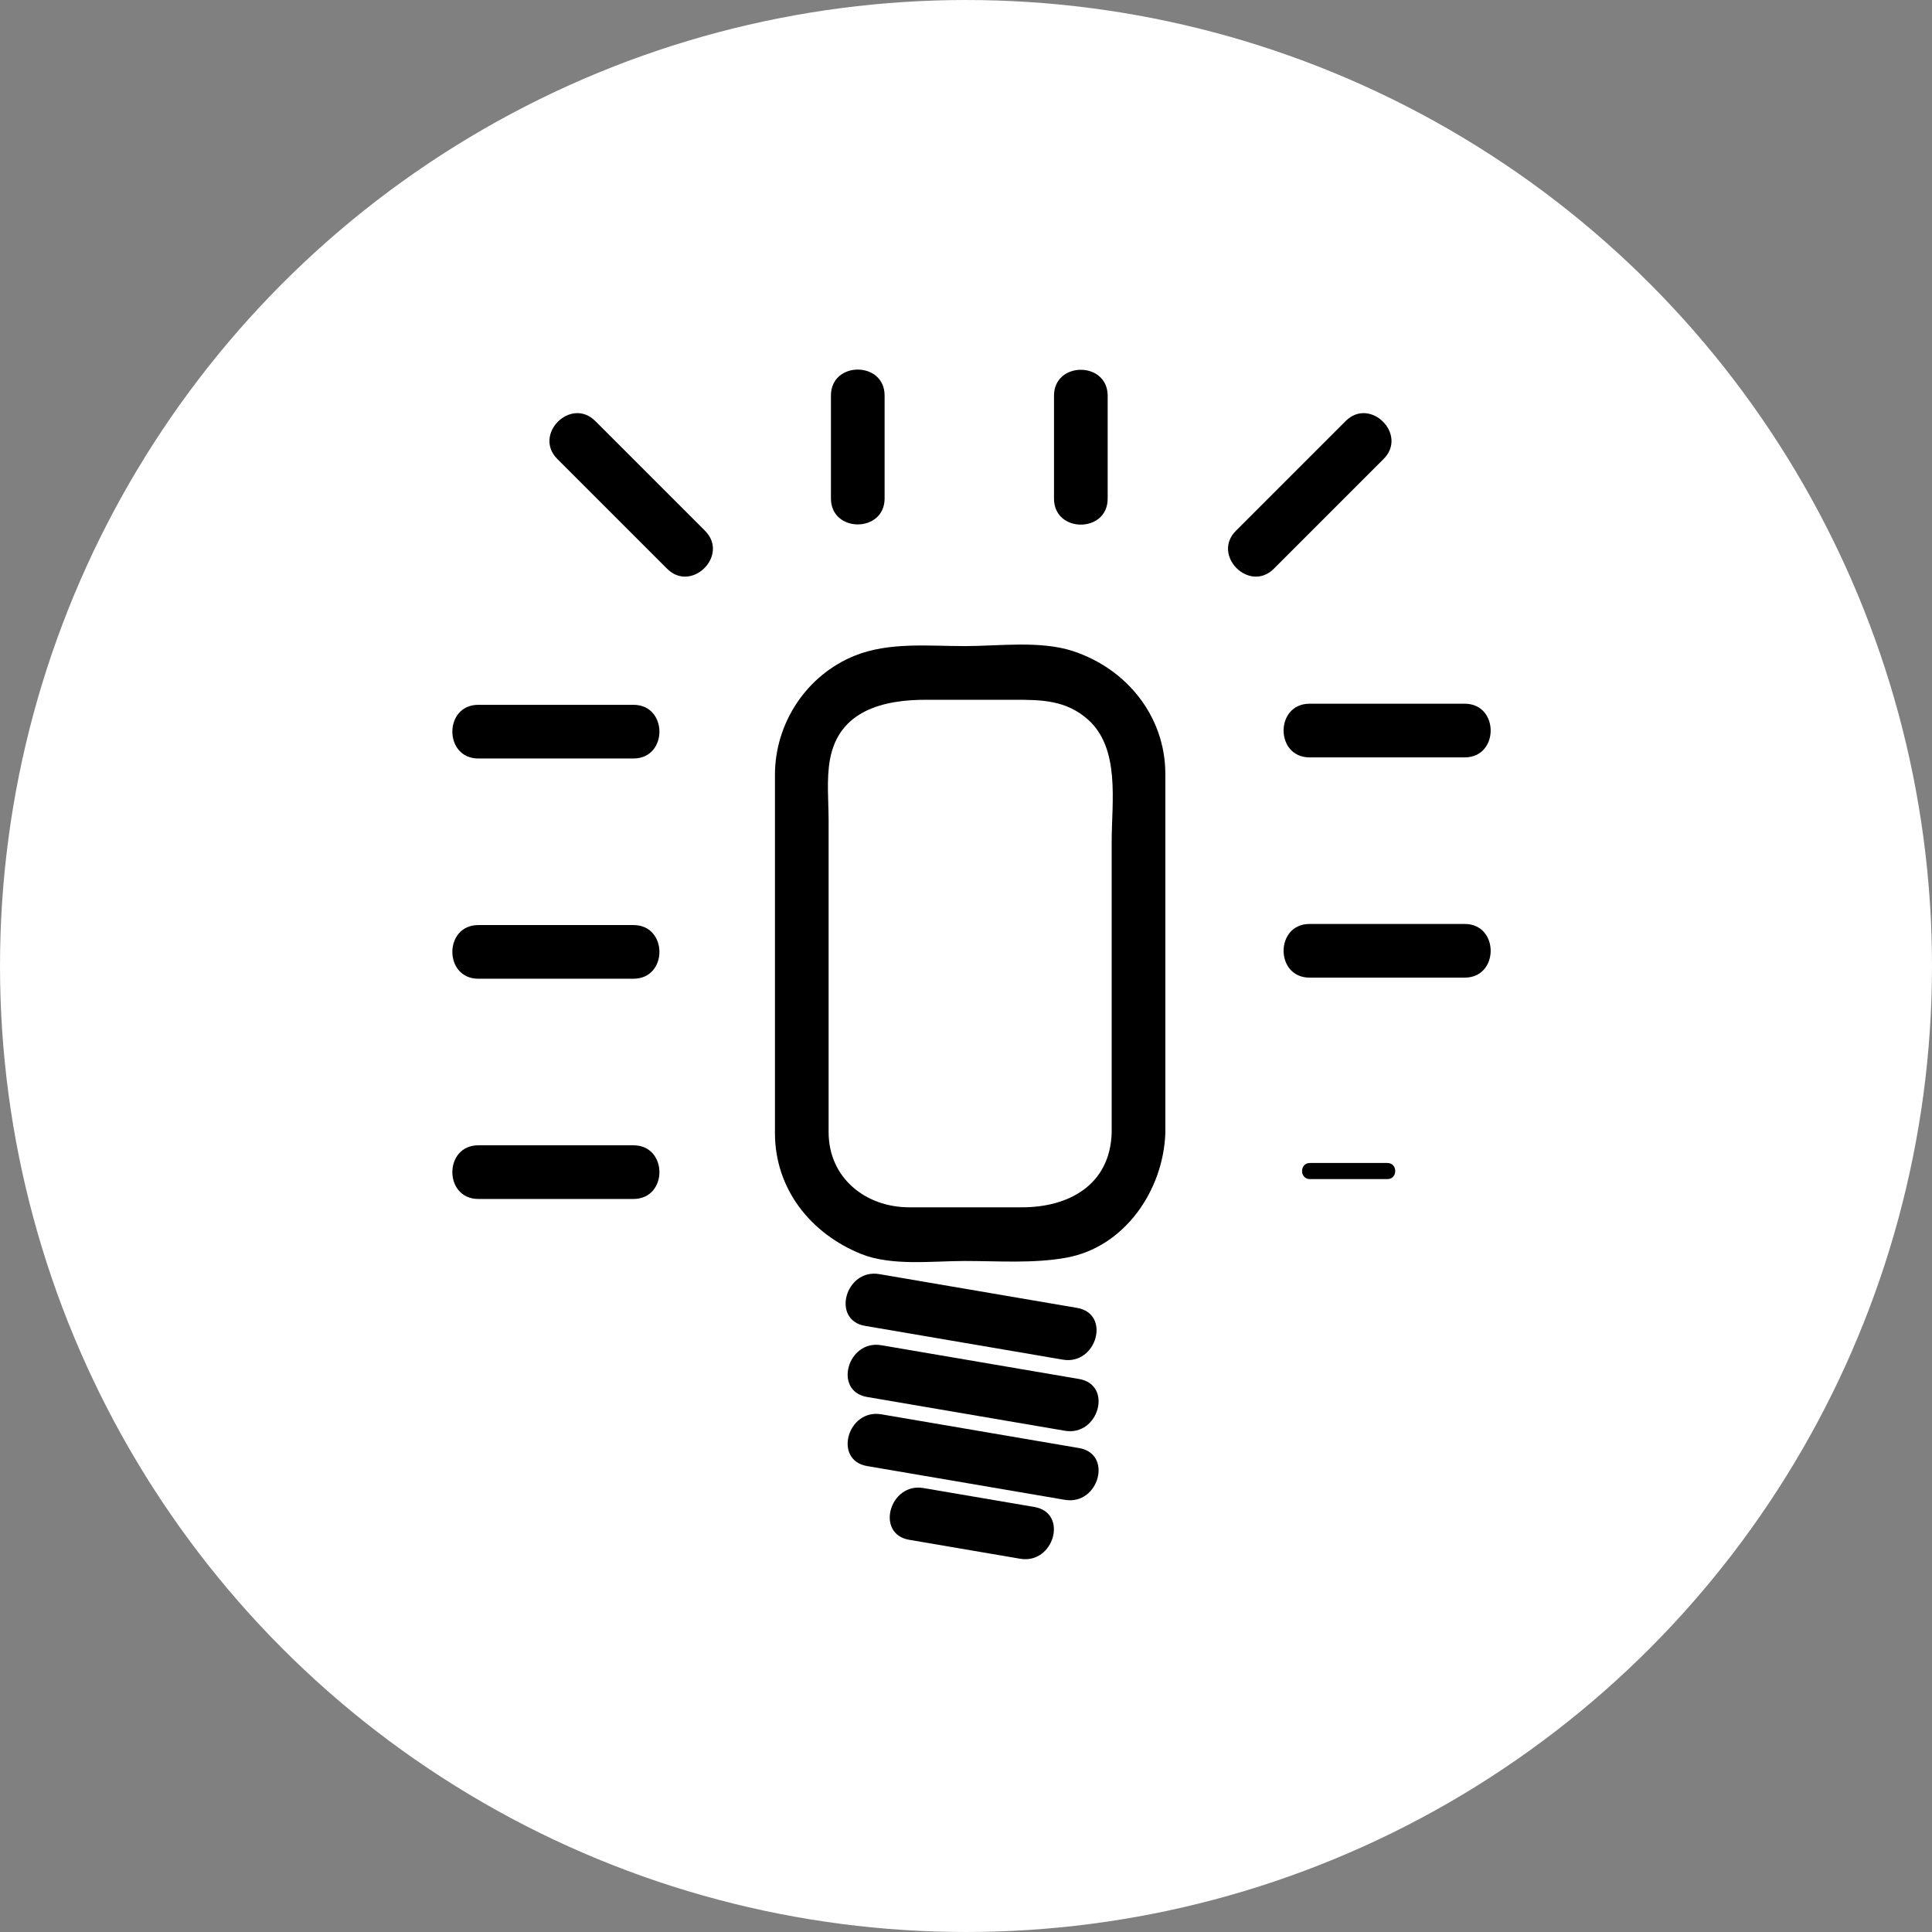 <?xml version="1.0" encoding="UTF-8" standalone="no"?>
<!-- Generator: Adobe Illustrator 16.0.0, SVG Export Plug-In . SVG Version: 6.00 Build 0)  -->

<svg
   xmlns:dc="http://purl.org/dc/elements/1.1/"
   xmlns:cc="http://creativecommons.org/ns#"
   xmlns:rdf="http://www.w3.org/1999/02/22-rdf-syntax-ns#"
   xmlns:svg="http://www.w3.org/2000/svg"
   xmlns="http://www.w3.org/2000/svg"
   xmlns:sodipodi="http://sodipodi.sourceforge.net/DTD/sodipodi-0.dtd"
   xmlns:inkscape="http://www.inkscape.org/namespaces/inkscape"
   version="1.1"
   x="0px"
   y="0px"
   width="4in"
   height="4in"
   viewBox="0 0 360 360"
   xml:space="preserve"
   id="svg3336"
   inkscape:version="0.91 r13725"
   sodipodi:docname="light_dim_90.svg"><rect x="0" y="0" width="360" height="360" fill="#808080" stroke="none"/><defs
     id="defs3496" /><sodipodi:namedview
     pagecolor="#000000"
     bordercolor="#666666"
     borderopacity="1"
     objecttolerance="10"
     gridtolerance="10"
     guidetolerance="10"
     inkscape:pageopacity="0"
     inkscape:pageshadow="2"
     inkscape:window-width="1680"
     inkscape:window-height="987"
     id="namedview3494"
     showgrid="false"
     units="in"
     inkscape:document-units="in"
     inkscape:zoom="1"
     inkscape:cx="54.48487"
     inkscape:cy="180.5"
     inkscape:window-x="-8"
     inkscape:window-y="-8"
     inkscape:window-maximized="1"
     inkscape:current-layer="svg3336" /><circle
     style="fill:#ffffff;fill-opacity:1;stroke:#ffffff;stroke-width:10.115;stroke-miterlimit:4;stroke-dasharray:none;stroke-opacity:1"
     id="path3500"
     cx="180"
     cy="180"
     r="174.942" /><path
     inkscape:connector-curvature="0"
     id="path3485"
     d="m 199.378,207.618 c 0,4.696 -4.03,8.504 -9.003,8.504 l -18.853,0 c -4.973,0 -9.003,-3.808 -9.003,-8.504 l 0,-60.492 c 0,-4.697 4.031,-8.504 9.003,-8.504 l 18.853,0 c 4.973,0 9.003,3.807 9.003,8.504 l 0,60.492 z"
     style="display:none;fill:#ffffff" /><path
     inkscape:connector-curvature="0"
     id="path3343"
     d="m 161.189,247.056 c 12.286,2.099 24.573,4.196 36.859,6.295 6.306,1.077 9.006,-8.559 2.658,-9.643 -12.286,-2.099 -24.573,-4.196 -36.859,-6.295 -6.305,-1.077 -9.005,8.559 -2.658,9.643 l 0,0 z"
     style="fill:#000000;fill-opacity:1" /><path
     inkscape:connector-curvature="0"
     id="path3349"
     d="m 161.568,260.306 c 12.286,2.099 24.572,4.196 36.858,6.295 6.306,1.077 9.006,-8.559 2.658,-9.643 -12.286,-2.099 -24.572,-4.196 -36.858,-6.295 -6.305,-1.077 -9.005,8.559 -2.658,9.643 l 0,0 z"
     style="fill:#000000;fill-opacity:1" /><path
     inkscape:connector-curvature="0"
     id="path3355"
     d="m 161.568,273.178 c 12.286,2.098 24.572,4.196 36.858,6.294 6.306,1.077 9.006,-8.559 2.658,-9.643 -12.286,-2.098 -24.572,-4.196 -36.858,-6.294 -6.305,-1.077 -9.005,8.559 -2.658,9.643 l 0,0 z"
     style="fill:#000000;fill-opacity:1" /><path
     inkscape:connector-curvature="0"
     id="path3361"
     d="m 169.414,286.919 c 6.895,1.177 13.79,2.354 20.685,3.531 6.306,1.076 9.006,-8.56 2.658,-9.643 -6.895,-1.177 -13.79,-2.354 -20.685,-3.531 -6.306,-1.076 -9.006,8.56 -2.658,9.643 l 0,0 z"
     style="fill:#000000;fill-opacity:1" /><path
     inkscape:connector-curvature="0"
     id="path3367"
     d="m 207.144,211.143 c -0.341,9.681 -8.01,13.822 -16.692,13.822 -7.013,0 -14.026,0 -21.039,0 -8.104,0 -15.012,-5.457 -15.012,-13.996 0,-4.135 0,-8.271 0,-12.405 0,-15.173 0,-30.345 0,-45.517 0,-3.714 -0.417,-7.771 0.237,-11.456 1.636,-9.222 9.999,-11.199 17.885,-11.199 5.5,0 11,0 16.499,0 5.02,0 9.565,0.06 13.623,3.612 6.159,5.392 4.5,15.458 4.5,22.791 -0.001,18.115 -0.001,36.231 -0.001,54.348 0,6.448 10,6.448 10,0 0,-22.303 0,-44.605 0,-66.908 0,-10.783 -7.24,-19.668 -17.282,-22.934 -6.056,-1.969 -13.839,-0.909 -20.08,-0.909 -6.753,0 -14.117,-0.791 -20.507,1.785 -8.985,3.62 -14.875,12.547 -14.875,22.212 0,22.245 0,44.489 0,66.734 0,10.43 6.662,18.748 16.059,22.535 5.704,2.298 13.314,1.307 19.323,1.307 6.218,0 12.671,0.497 18.821,-0.595 11.008,-1.952 18.168,-12.63 18.541,-23.228 0.226,-6.452 -9.775,-6.429 -10,0.001 z"
     style="fill:#000000;fill-opacity:1" /><path
     inkscape:connector-curvature="0"
     id="path3373"
     d="m 89.125,141.333 c 9.638,0 19.275,0 28.913,0 6.449,0 6.449,-10 0,-10 -9.638,0 -19.275,0 -28.913,0 -6.448,0 -6.448,10 0,10 l 0,0 z"
     style="fill:#000000;fill-opacity:1" /><path
     inkscape:connector-curvature="0"
     id="path3379"
     d="m 103.853,85.528 c 6.815,6.814 13.63,13.629 20.444,20.444 4.564,4.563 11.635,-2.507 7.071,-7.071 -6.815,-6.814 -13.63,-13.629 -20.444,-20.444 -4.564,-4.564 -11.634,2.507 -7.071,7.071 l 0,0 z"
     style="fill:#000000;fill-opacity:1" /><path
     inkscape:connector-curvature="0"
     id="path3385"
     d="m 250.742,78.457 c -6.815,6.815 -13.63,13.63 -20.444,20.444 -4.564,4.564 2.507,11.635 7.07,7.071 6.815,-6.815 13.63,-13.63 20.444,-20.444 4.565,-4.564 -2.506,-11.635 -7.07,-7.071 l 0,0 z"
     style="fill:#000000;fill-opacity:1" /><path
     inkscape:connector-curvature="0"
     id="path3391"
     d="m 89.125,182.372 c 9.638,0 19.275,0 28.913,0 6.449,0 6.449,-10 0,-10 -9.638,0 -19.275,0 -28.913,0 -6.448,0 -6.448,10 0,10 l 0,0 z"
     style="fill:#000000;fill-opacity:1" /><path
     inkscape:connector-curvature="0"
     id="path3397"
     d="m 244.016,141.128 c 9.638,0 19.275,0 28.913,0 6.448,0 6.448,-10 0,-10 -9.638,0 -19.275,0 -28.913,0 -6.449,0 -6.449,10 0,10 l 0,0 z"
     style="fill:#000000;fill-opacity:1" /><path
     inkscape:connector-curvature="0"
     id="path3403"
     d="m 244.016,182.166 c 9.638,0 19.275,0 28.913,0 6.448,0 6.448,-10 0,-10 -9.638,0 -19.275,0 -28.913,0 -6.449,0 -6.449,10 0,10 l 0,0 z"
     style="fill:#000000;fill-opacity:1" /><path
     inkscape:connector-curvature="0"
     id="path3409"
     d="m 154.833,73.702 c 0,6.393 0,12.786 0,19.179 0,6.449 10,6.449 10,0 0,-6.393 0,-12.786 0,-19.179 0,-6.449 -10,-6.449 -10,0 l 0,0 z"
     style="fill:#000000;fill-opacity:1" /><path
     inkscape:connector-curvature="0"
     id="path3415"
     d="m 89.125,223.41 c 9.638,0 19.275,0 28.913,0 6.449,0 6.449,-10 0,-10 -9.638,0 -19.275,0 -28.913,0 -6.448,0 -6.448,10 0,10 l 0,0 z"
     style="fill:#000000;fill-opacity:1" /><path
     style="fill:#000000;fill-opacity:1"
     d="m 199.956,83.33 c 0,3.197 0,6.393 0,9.59 0,1.935 3,1.935 3,0 0,-3.197 0,-6.393 0,-9.59 0,-1.934 -3,-1.934 -3,0 l 0,0 z"
     id="path3429"
     inkscape:connector-curvature="0" /><path
     style="fill:#000000;fill-opacity:1"
     d="m 103.64,137.833 c 4.819,0 9.638,0 14.457,0 1.935,0 1.935,-3 0,-3 -4.819,0 -9.638,0 -14.457,0 -1.935,0 -1.935,3 0,3 l 0,0 z"
     id="path3435"
     inkscape:connector-curvature="0" /><path
     style="fill:#000000;fill-opacity:1"
     d="m 118.313,94.98 c 2.839,2.839 5.678,5.678 8.517,8.517 1.369,1.369 3.49,-0.752 2.121,-2.121 -2.839,-2.839 -5.678,-5.678 -8.517,-8.517 -1.369,-1.369 -3.49,0.752 -2.121,2.121 l 0,0 z"
     id="path3441"
     inkscape:connector-curvature="0" /><path
     style="fill:#000000;fill-opacity:1"
     d="m 242.386,91.82 c -3.186,3.185 -6.37,6.37 -9.556,9.556 -1.369,1.369 0.752,3.49 2.121,2.121 3.186,-3.185 6.37,-6.37 9.556,-9.556 1.369,-1.369 -0.752,-3.49 -2.121,-2.121 l 0,0 z"
     id="path3447"
     inkscape:connector-curvature="0" /><path
     style="fill:#000000;fill-opacity:1"
     d="m 103.64,178.872 c 4.819,0 9.638,0 14.457,0 1.935,0 1.935,-3 0,-3 -4.819,0 -9.638,0 -14.457,0 -1.935,0 -1.935,3 0,3 l 0,0 z"
     id="path3453"
     inkscape:connector-curvature="0" /><path
     style="fill:#000000;fill-opacity:1"
     d="m 244.073,137.628 c 4.818,0 9.638,0 14.456,0 1.935,0 1.935,-3 0,-3 -4.818,0 -9.638,0 -14.456,0 -1.934,0 -1.934,3 0,3 l 0,0 z"
     id="path3459"
     inkscape:connector-curvature="0" /><path
     style="fill:#000000;fill-opacity:1"
     d="m 244.073,178.666 c 4.818,0 9.638,0 14.456,0 1.935,0 1.935,-3 0,-3 -4.818,0 -9.638,0 -14.456,0 -1.934,0 -1.934,3 0,3 l 0,0 z"
     id="path3465"
     inkscape:connector-curvature="0" /><path
     style="fill:#000000;fill-opacity:1"
     d="m 158.391,83.291 c 0,3.197 0,6.393 0,9.59 0,1.935 3,1.935 3,0 0,-3.197 0,-6.393 0,-9.59 0,-1.935 -3,-1.935 -3,0 l 0,0 z"
     id="path3471"
     inkscape:connector-curvature="0" /><path
     style="fill:#000000;fill-opacity:1"
     d="m 103.64,219.91 c 4.819,0 9.638,0 14.457,0 1.935,0 1.935,-3 0,-3 -4.819,0 -9.638,0 -14.457,0 -1.935,0 -1.935,3 0,3 l 0,0 z"
     id="path3477"
     inkscape:connector-curvature="0" /><path
     style="fill:#000000;fill-opacity:1"
     d="m 244.073,219.705 c 4.818,0 9.638,0 14.456,0 1.935,0 1.935,-3 0,-3 -4.818,0 -9.638,0 -14.456,0 -1.934,0 -1.934,3 0,3 l 0,0 z"
     id="path3483"
     inkscape:connector-curvature="0" /><path
     inkscape:connector-curvature="0"
     id="path3491"
     d="m 196.398,73.741 c 0,6.393 0,12.786 0,19.179 0,6.449 10,6.449 10,0 0,-6.393 0,-12.786 0,-19.179 0,-6.449 -10,-6.449 -10,0 l 0,0 z"
     style="fill:#000000;fill-opacity:1" /><g
     id="Ebene_1"
     transform="translate(0,-1)" /></svg>